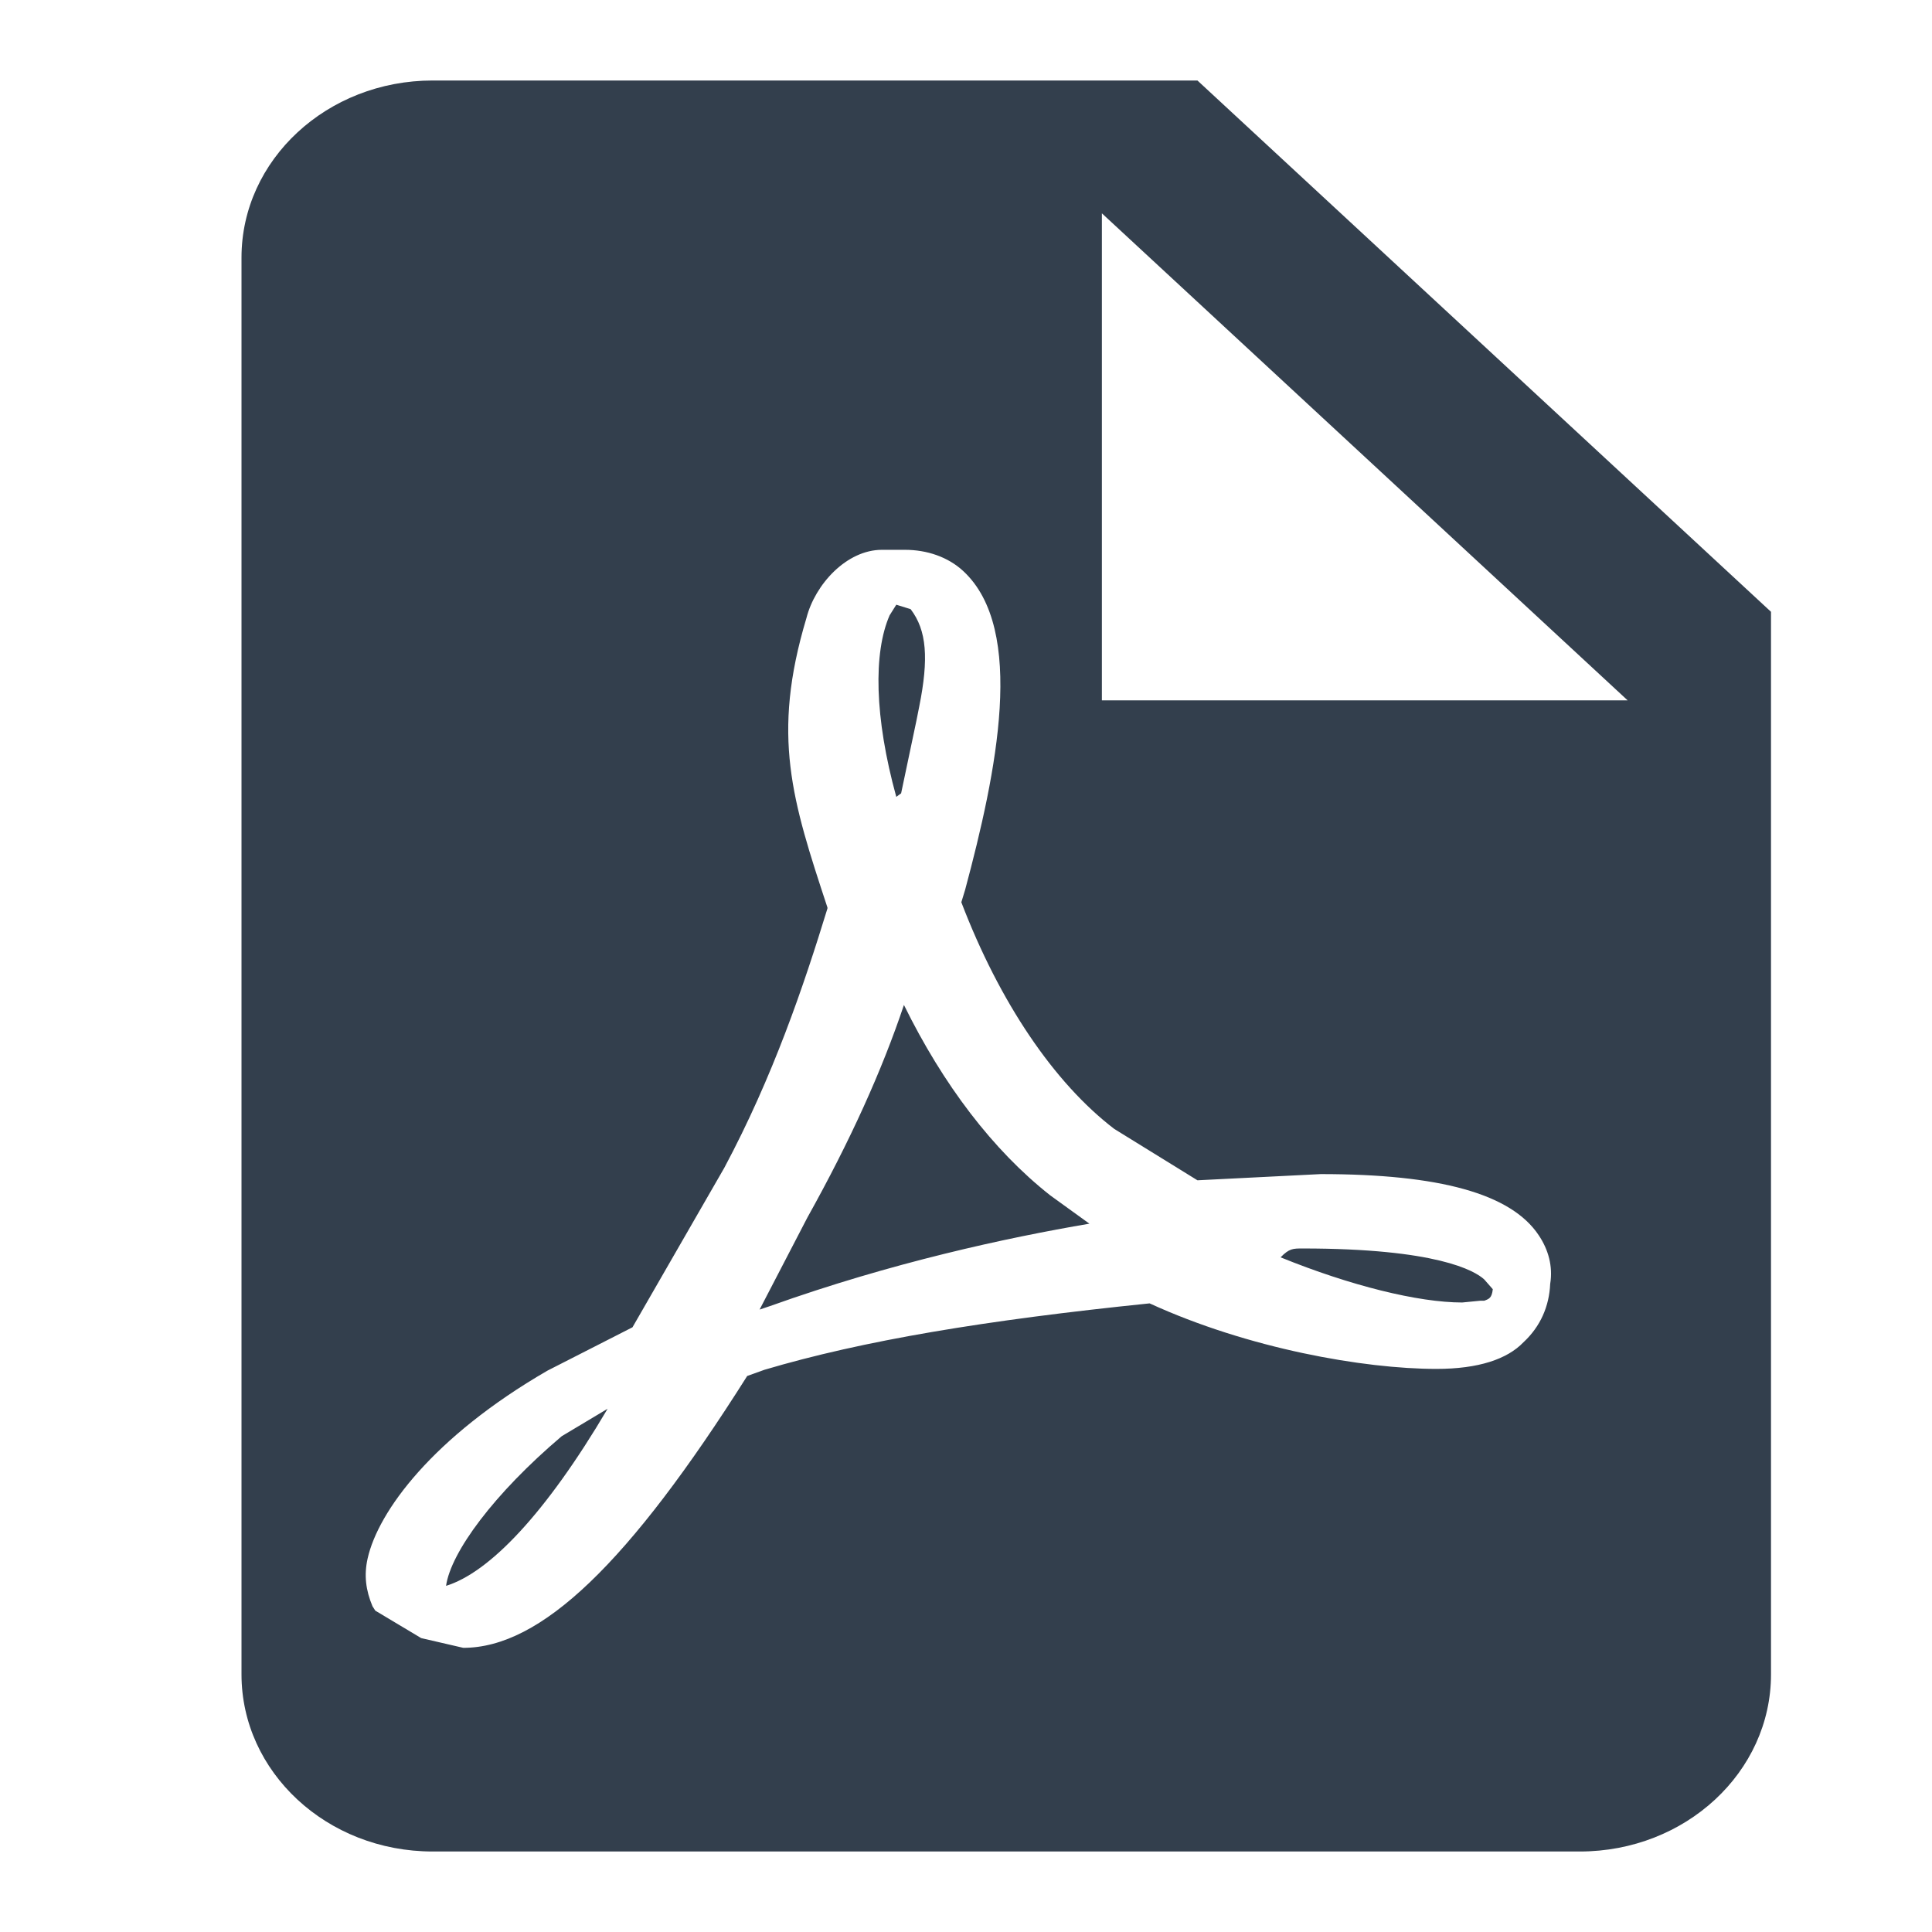 <?xml version="1.0" encoding="UTF-8"?>
<svg width="24px" height="24px" viewBox="0 0 24 24" version="1.1" xmlns="http://www.w3.org/2000/svg" xmlns:xlink="http://www.w3.org/1999/xlink">
    <!-- Generator: Sketch 42 (36781) - http://www.bohemiancoding.com/sketch -->
    <title>icon_pdf</title>
    <desc>Created with Sketch.</desc>
    <defs></defs>
    <g id="Symbols" stroke="none" stroke-width="1" fill="none" fill-rule="evenodd">
        <g id="icon_pdf" fill-rule="nonzero" fill="#333F4D">
            <path d="M13.688,8.7 L20.219,8.7 L13.688,2.65 L13.688,8.7 L13.688,8.7 Z M5.375,1 L14.875,1 L22,7.6 L22,20.8 C22,22.015 20.937,23 19.625,23 L5.375,23 C4.057,23 3,22.01 3,20.8 L3,3.2 C3,1.985 4.063,1 5.375,1 L5.375,1 Z M11.229,12.484 C11.716,13.474 12.334,14.288 13.046,14.849 L13.533,15.201 C12.5,15.377 11.075,15.685 9.567,16.224 L9.567,16.224 L9.436,16.268 L10.03,15.124 C10.564,14.167 10.956,13.298 11.229,12.484 L11.229,12.484 Z M18.924,16.675 C19.138,16.477 19.245,16.224 19.257,15.949 C19.293,15.729 19.233,15.52 19.114,15.344 C18.77,14.827 17.879,14.585 16.407,14.585 L14.875,14.662 L13.842,14.024 C13.094,13.452 12.417,12.451 11.942,11.208 L11.989,11.054 C12.381,9.591 12.749,7.82 11.966,7.094 C11.776,6.918 11.514,6.83 11.241,6.83 L10.956,6.83 C10.517,6.83 10.125,7.259 10.018,7.677 C9.579,9.14 9.84,9.943 10.279,11.274 L10.279,11.285 C9.982,12.253 9.602,13.375 8.997,14.508 L7.857,16.488 L6.8,17.027 C5.375,17.852 4.698,18.776 4.567,19.359 C4.52,19.568 4.544,19.755 4.627,19.953 L4.662,20.008 L5.232,20.349 L5.755,20.47 C6.717,20.47 7.809,19.425 9.282,17.093 L9.496,17.016 C10.719,16.653 12.239,16.4 14.281,16.191 C15.504,16.752 16.941,17.005 17.844,17.005 C18.366,17.005 18.723,16.884 18.924,16.675 L18.924,16.675 Z M18.438,15.894 L18.544,16.015 C18.532,16.125 18.497,16.136 18.438,16.158 L18.39,16.158 L18.164,16.18 C17.618,16.18 16.775,15.971 15.908,15.619 C16.015,15.509 16.062,15.509 16.181,15.509 C17.844,15.509 18.319,15.784 18.438,15.894 L18.438,15.894 Z M7.548,17.5 C6.776,18.809 6.076,19.535 5.541,19.7 C5.601,19.282 6.135,18.556 6.978,17.841 L7.548,17.5 L7.548,17.5 Z M11.134,9.899 C10.861,8.909 10.849,8.106 11.051,7.644 L11.134,7.512 L11.312,7.567 C11.514,7.831 11.538,8.183 11.419,8.777 L11.384,8.953 L11.194,9.855 L11.134,9.899 Z" id="Shape"></path>
        </g>
    </g>
</svg>